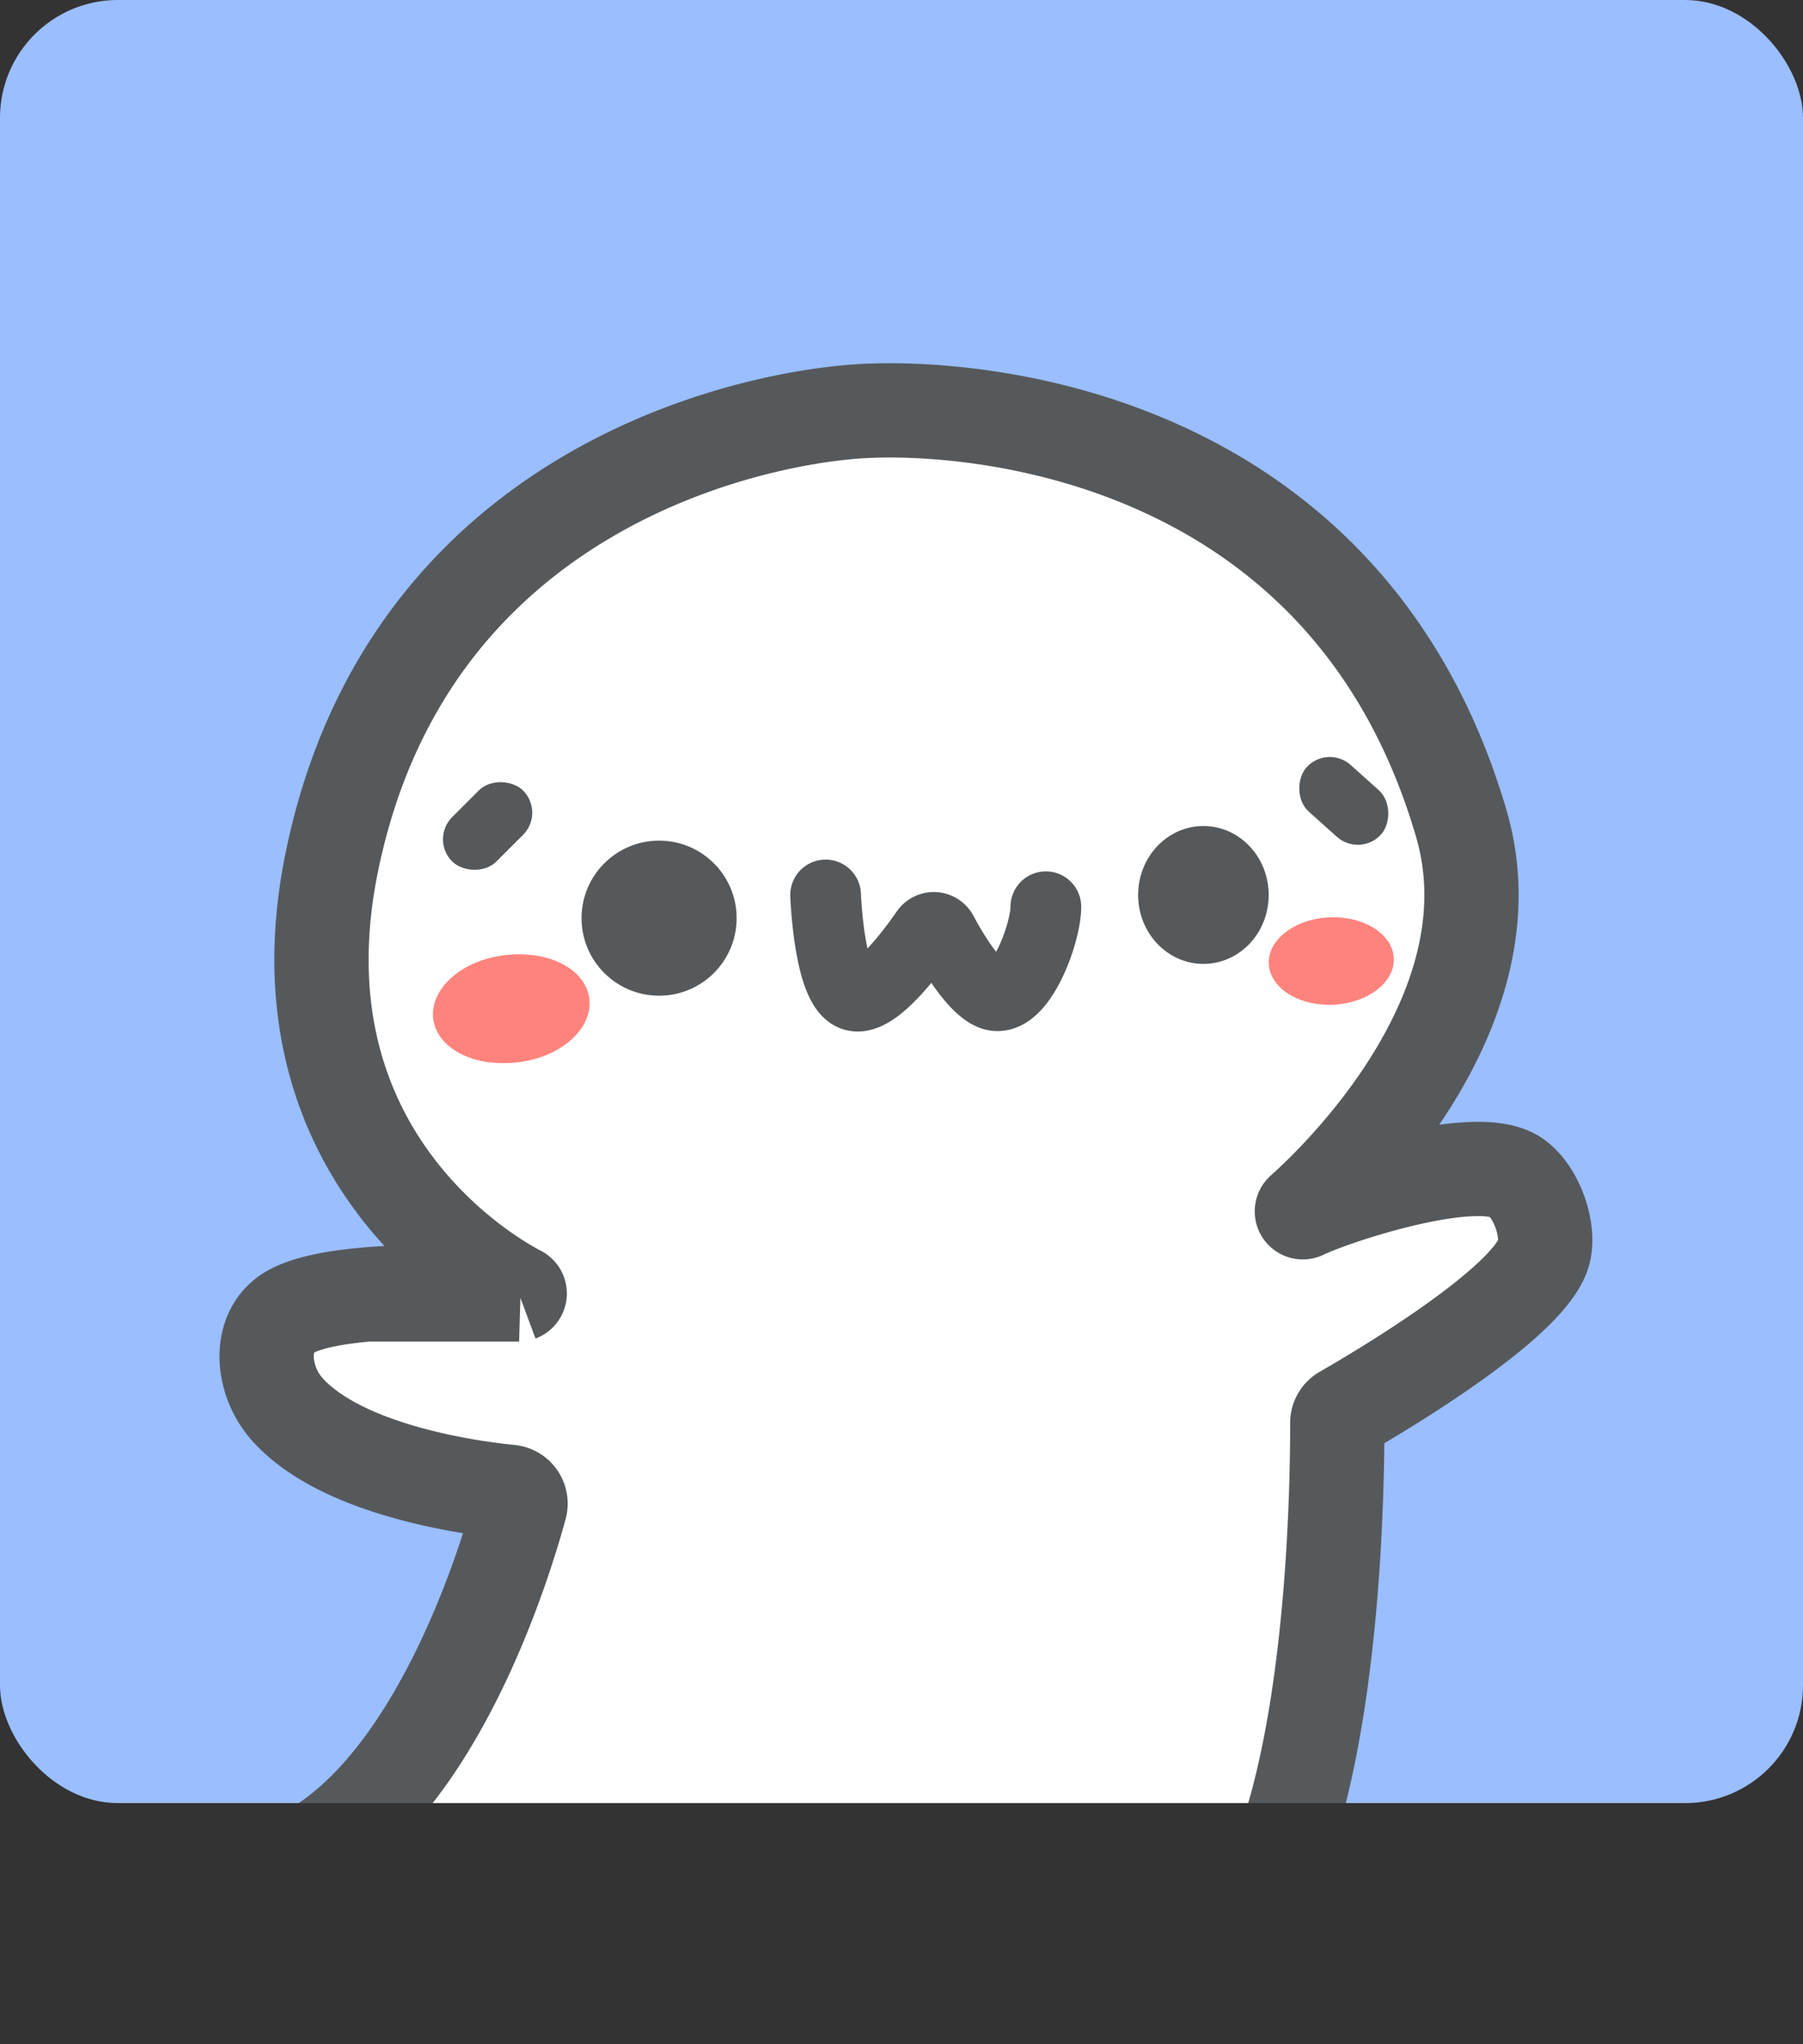 <svg xmlns="http://www.w3.org/2000/svg" xmlns:xlink="http://www.w3.org/1999/xlink" viewBox="0 0 153 173.45"><rect x="0" y="0" width="153" height="173.45" fill="#333333" stroke="none"/><title>Renshuu</title><defs><clipPath id="a" transform="translate(-19.5 -18.5)"><rect x="19.5" y="18.5" width="153" height="153" rx="10" fill="none"/></clipPath></defs><g clip-path="url(#a)"><rect width="153" height="153" rx="10" fill="#9abeff"/><path d="M53.54,176.84l10.4-31.61c-2-.12-14.92-1.35-20.06-7.09-2.14-2.39-2.53-6.41,0-8.11,3.79-2.54,17.18-1.81,19.66-1.65a.08.08,0,0,0,0-.15c-2.79-1.45-21-12-15.85-36.69,6.48-31.2,34.84-37.41,44.57-38.08s41.55,1.75,51.25,35c4.59,15.75-10.61,30.23-13.51,32.82-.07.06,0,.17.1.13,2.64-1.29,13.84-6.52,17.46-4.59,1.94,1,3.63,6.26,2.84,8.31-1.9,4.92-17.42,13.57-17.42,13.57l-1.09,36.91Z" transform="translate(-19.5 -18.5)" fill="#fff"/><path d="M44.38,176.34c11.89-5.37,17.9-25,19.26-30a1,1,0,0,0-.87-1.25c-3.84-.38-14.36-1.94-18.89-7-2.14-2.39-2.53-6.41,0-8.11,3.79-2.54,17.2-1.8,19.67-1.65a.08.08,0,0,0,0-.15c-2.78-1.44-21-12-15.86-36.69,6.48-31.2,34.84-37.41,44.57-38.08s41.55,1.75,51.25,35c4.59,15.75-10.61,30.24-13.51,32.82a.08.08,0,0,0,.09.13c2.63-1.28,14.13-5.06,17.76-3.13,1.93,1,3.34,4.8,2.55,6.85-1.7,4.39-14.24,11.75-16.92,13.29a1,1,0,0,0-.5.86c0,4-.08,27.31-6,39.49C118.86,195.64,23.34,185.85,44.38,176.34Z" transform="translate(-19.5 -18.5)" fill="none" stroke="#56595b" stroke-miterlimit="10" stroke-width="8"/><ellipse cx="63.03" cy="104.1" rx="6.53" ry="4.56" transform="translate(-33.27 -8.8) rotate(-7.94)" fill="#ff837d"/><ellipse cx="62.73" cy="104.1" rx="6.53" ry="4.56" transform="translate(-33.27 -8.84) rotate(-7.94)" fill="#ff837d"/><ellipse cx="132.47" cy="100.05" rx="5.31" ry="3.71" transform="translate(-23.82 -12.51) rotate(-2.55)" fill="#ff837d"/><circle cx="55.93" cy="77.91" r="6.58" fill="#56595b"/><ellipse cx="102.12" cy="75.94" rx="5.54" ry="5.85" fill="#56595b"/><rect x="56.62" y="85.93" width="8.51" height="5.32" rx="2.66" transform="translate(-64.31 50.49) rotate(-45)" fill="#56595b"/><rect x="129.28" y="83.8" width="8.51" height="5.32" rx="2.66" transform="translate(72.3 -85.55) rotate(41.87)" fill="#56595b"/><path d="M89.56,94.44s.29,8,2.43,8.55c1.72.46,4.69-3.45,6.08-5.45a.82.82,0,0,1,1.39.08c1,1.9,3.15,5.4,4.69,5.37,2.15,0,4.1-5.4,4.1-7.55" transform="translate(-19.5 -18.5)" fill="none" stroke="#56595b" stroke-linecap="round" stroke-miterlimit="10" stroke-width="6"/></g></svg>